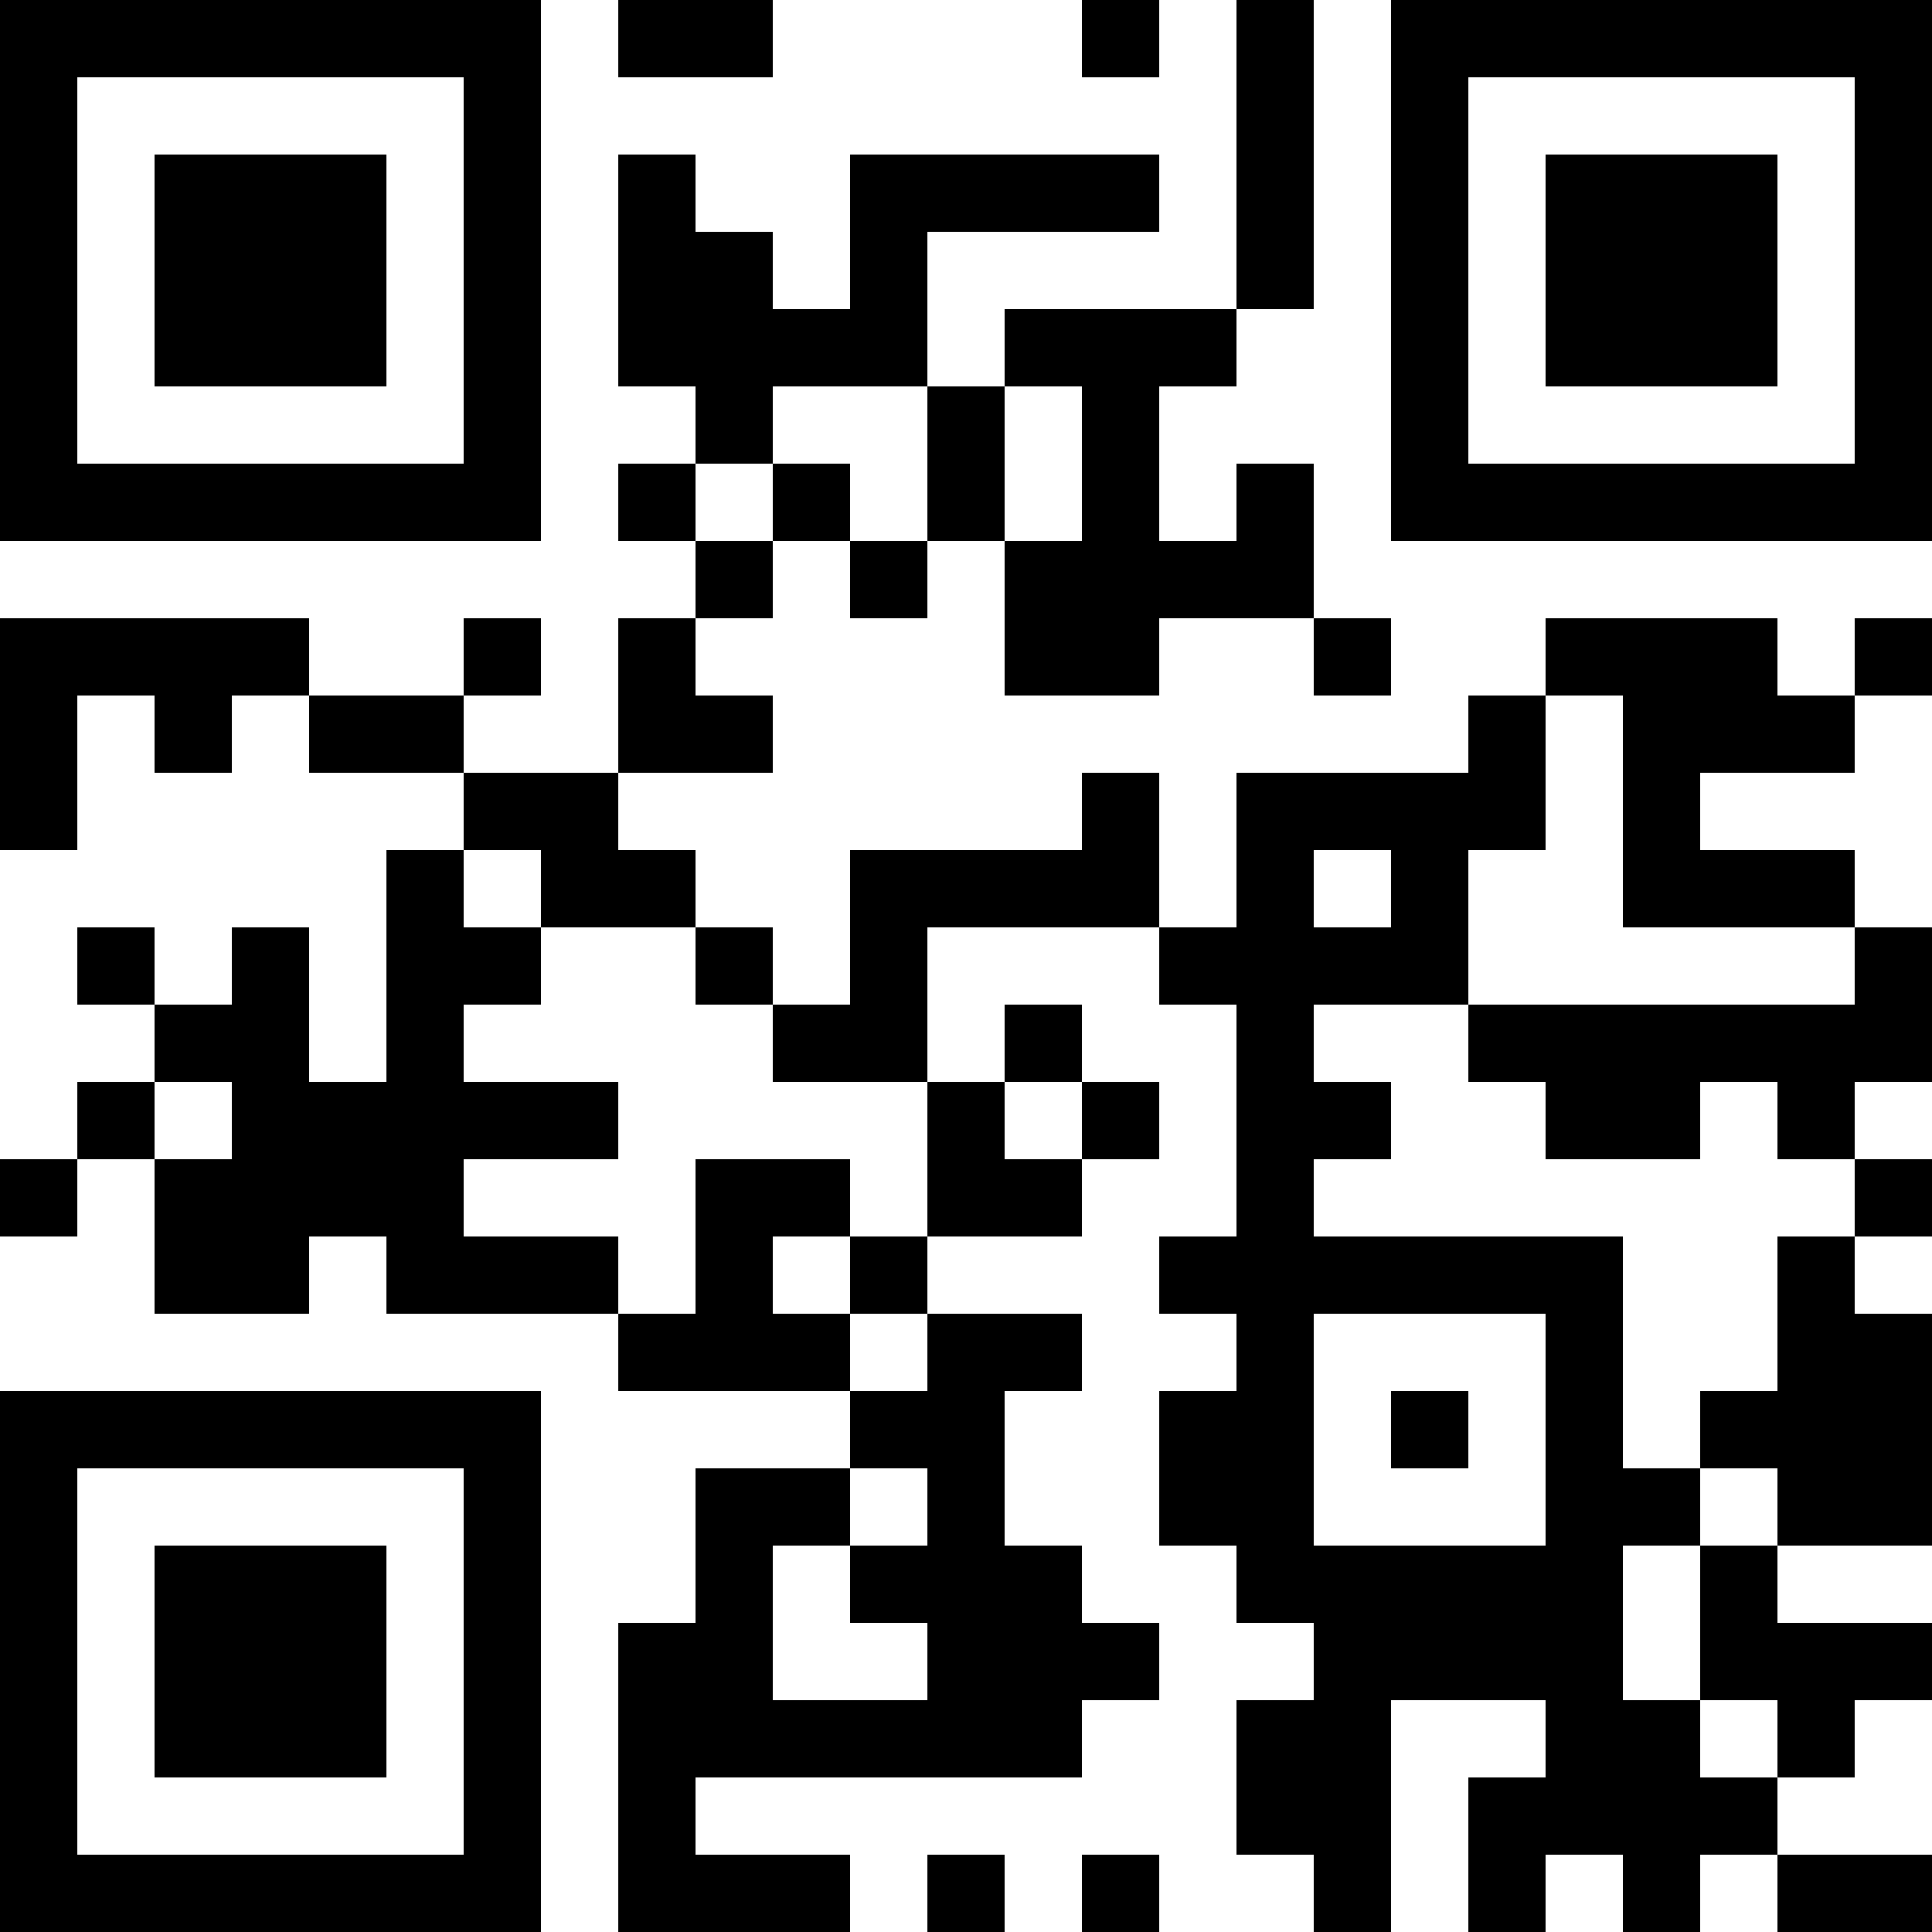 <?xml version="1.0" encoding="UTF-8"?>
<svg xmlns="http://www.w3.org/2000/svg" version="1.1" width="100" height="100" viewBox="0 0 100 100"><rect x="0" y="0" width="100" height="100" fill="#ffffff"/><g transform="scale(4)"><g transform="translate(0,0)"><path fill-rule="evenodd" d="M8 0L8 1L10 1L10 0ZM14 0L14 1L15 1L15 0ZM16 0L16 4L13 4L13 5L12 5L12 3L15 3L15 2L11 2L11 4L10 4L10 3L9 3L9 2L8 2L8 5L9 5L9 6L8 6L8 7L9 7L9 8L8 8L8 10L6 10L6 9L7 9L7 8L6 8L6 9L4 9L4 8L0 8L0 11L1 11L1 9L2 9L2 10L3 10L3 9L4 9L4 10L6 10L6 11L5 11L5 14L4 14L4 12L3 12L3 13L2 13L2 12L1 12L1 13L2 13L2 14L1 14L1 15L0 15L0 16L1 16L1 15L2 15L2 17L4 17L4 16L5 16L5 17L8 17L8 18L11 18L11 19L9 19L9 21L8 21L8 25L11 25L11 24L9 24L9 23L14 23L14 22L15 22L15 21L14 21L14 20L13 20L13 18L14 18L14 17L12 17L12 16L14 16L14 15L15 15L15 14L14 14L14 13L13 13L13 14L12 14L12 12L15 12L15 13L16 13L16 16L15 16L15 17L16 17L16 18L15 18L15 20L16 20L16 21L17 21L17 22L16 22L16 24L17 24L17 25L18 25L18 22L20 22L20 23L19 23L19 25L20 25L20 24L21 24L21 25L22 25L22 24L23 24L23 25L25 25L25 24L23 24L23 23L24 23L24 22L25 22L25 21L23 21L23 20L25 20L25 17L24 17L24 16L25 16L25 15L24 15L24 14L25 14L25 12L24 12L24 11L22 11L22 10L24 10L24 9L25 9L25 8L24 8L24 9L23 9L23 8L20 8L20 9L19 9L19 10L16 10L16 12L15 12L15 10L14 10L14 11L11 11L11 13L10 13L10 12L9 12L9 11L8 11L8 10L10 10L10 9L9 9L9 8L10 8L10 7L11 7L11 8L12 8L12 7L13 7L13 9L15 9L15 8L17 8L17 9L18 9L18 8L17 8L17 6L16 6L16 7L15 7L15 5L16 5L16 4L17 4L17 0ZM10 5L10 6L9 6L9 7L10 7L10 6L11 6L11 7L12 7L12 5ZM13 5L13 7L14 7L14 5ZM20 9L20 11L19 11L19 13L17 13L17 14L18 14L18 15L17 15L17 16L21 16L21 19L22 19L22 20L21 20L21 22L22 22L22 23L23 23L23 22L22 22L22 20L23 20L23 19L22 19L22 18L23 18L23 16L24 16L24 15L23 15L23 14L22 14L22 15L20 15L20 14L19 14L19 13L24 13L24 12L21 12L21 9ZM6 11L6 12L7 12L7 13L6 13L6 14L8 14L8 15L6 15L6 16L8 16L8 17L9 17L9 15L11 15L11 16L10 16L10 17L11 17L11 18L12 18L12 17L11 17L11 16L12 16L12 14L10 14L10 13L9 13L9 12L7 12L7 11ZM17 11L17 12L18 12L18 11ZM2 14L2 15L3 15L3 14ZM13 14L13 15L14 15L14 14ZM17 17L17 20L20 20L20 17ZM18 18L18 19L19 19L19 18ZM11 19L11 20L10 20L10 22L12 22L12 21L11 21L11 20L12 20L12 19ZM12 24L12 25L13 25L13 24ZM14 24L14 25L15 25L15 24ZM0 0L0 7L7 7L7 0ZM1 1L1 6L6 6L6 1ZM2 2L2 5L5 5L5 2ZM18 0L18 7L25 7L25 0ZM19 1L19 6L24 6L24 1ZM20 2L20 5L23 5L23 2ZM0 18L0 25L7 25L7 18ZM1 19L1 24L6 24L6 19ZM2 20L2 23L5 23L5 20Z" fill="#000000"/></g></g></svg>
